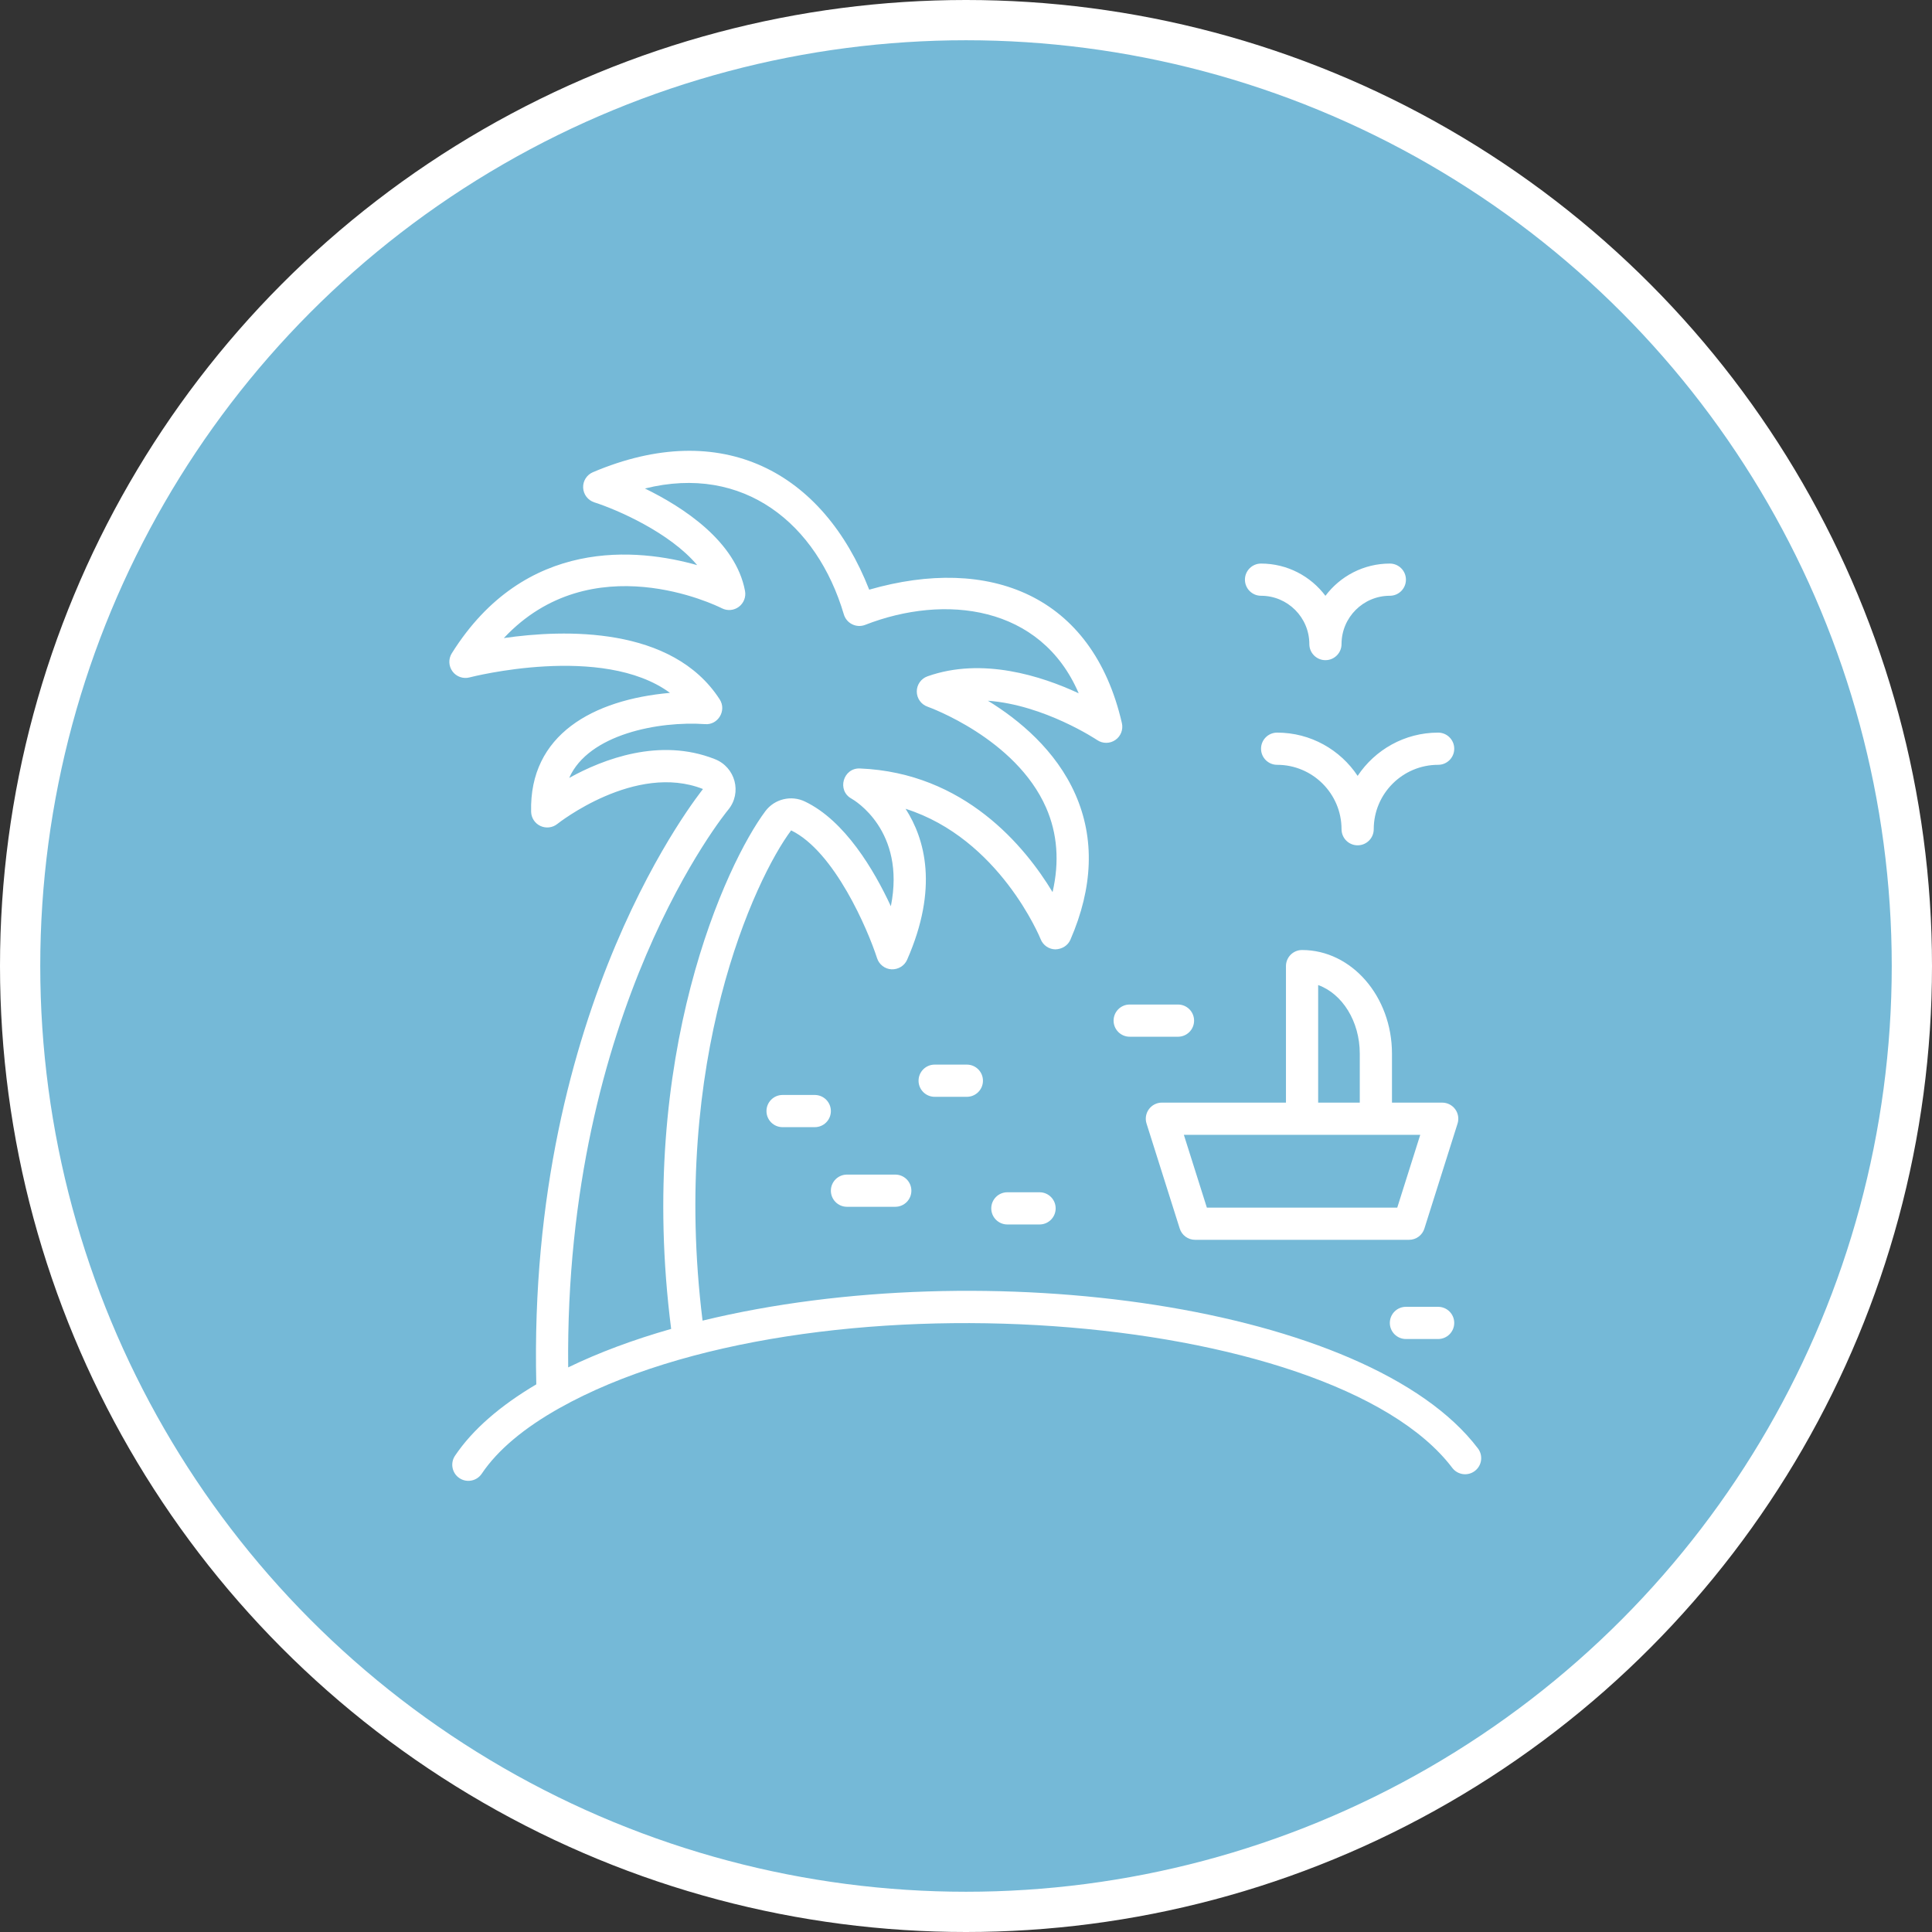 <svg xmlns="http://www.w3.org/2000/svg" width="120" height="120" viewBox="0 0 120 120">
    <rect x="0" y="0" width="120" height="120" fill="#333333" stroke="none"/>
    <g fill="none" fill-rule="evenodd">
        <g>
            <g>
                <g transform="translate(-260 -1452) translate(0 1341) translate(260 111)">
                    <circle cx="60" cy="60" r="58.75" fill="#75B9D7" stroke="#FFF" stroke-width="2.5"/>
                    <g fill="#FFF" fill-rule="nonzero">
                        <path d="M62.834 14.075c.398.106.818-.044 1.062-.374.243-.331.26-.776.042-1.124-4.552-7.261-11.565-6.515-15.24-5.476 1.69-2.017 4.955-3.44 6.39-3.9.396-.128.673-.49.692-.907.02-.417-.224-.802-.608-.965-8.015-3.4-14.29-.028-17.16 7.297-7.438-2.143-13.862.306-15.695 8.29-.092.4.07.816.41 1.048.338.232.785.234 1.124.004.042-.028 3.28-2.186 6.787-2.444-1.913 1.173-4.225 3.068-5.438 5.83-1.2 2.733-1.095 5.766.315 9.013.16.37.527.588.933.6.404-.005.765-.254.914-.63.028-.072 2.552-6.246 8.39-8.1-1.21 1.878-2.05 4.928-.095 9.374.166.38.552.61.966.596.415-.021.773-.297.901-.692.57-1.765 2.64-6.63 5.337-7.938 2.255 3.014 7.504 14.256 5.502 30.45-17.558-4.265-41.408-.973-48.16 7.938-.334.44-.247 1.067.193 1.4.44.335 1.067.247 1.4-.192 7.496-9.891 40.081-12.343 55.457-3.712l.013.007c2.147 1.207 3.81 2.573 4.813 4.068.31.46.933.579 1.388.272.458-.308.58-.93.272-1.388-1.099-1.637-2.834-3.125-5.05-4.435.572-23.623-10.273-36.84-10.352-36.977 4.201-1.66 8.998 2.13 9.046 2.169.295.237.701.286 1.048.127.345-.16.57-.501.58-.881.122-4.8-3.862-6.965-8.624-7.387 4.187-3.082 12.356-.985 12.447-.961zm-15.533 1.36c-.455.705.114 1.61.901 1.542 2.87-.201 7.243.62 8.444 3.34-2.12-1.173-5.625-2.516-9.034-1.171-1.286.494-1.72 2.094-.838 3.156.104.124 10.168 12.39 9.935 34.629-1.886-.914-4.032-1.717-6.396-2.39 2.173-16.995-3.45-28.95-5.857-32.165-.573-.758-1.61-1.002-2.459-.588-2.479 1.189-4.285 4.25-5.33 6.5-.943-4.71 2.285-6.593 2.44-6.68.93-.507.526-1.922-.52-1.877-6.499.269-10.254 4.849-11.964 7.679-.434-1.883-.3-3.64.4-5.24 1.891-4.321 7.31-6.256 7.363-6.275.401-.14.67-.518.671-.942.001-.424-.265-.803-.665-.945C30.986 12.8 27.3 13.99 25 15.062c2.346-5.47 8.321-6.182 13.268-4.248.262.1.553.086.805-.04.251-.124.438-.35.516-.618 1.668-5.631 6.216-9.342 12.354-7.814-2.376 1.159-5.645 3.279-6.218 6.366-.069.374.08.754.384.982.304.228.711.264 1.051.093.358-.181 8.095-3.966 13.546 1.849-3.743-.541-10.456-.757-13.405 3.804zM5.675 9.004c1.654 0 3 1.346 3 3 0 .552.447 1 1 1 .553 0 1-.448 1-1 0-1.654 1.346-3 3-3 .553 0 1-.448 1-1s-.447-1-1-1c-1.634 0-3.087.788-4 2.003-.913-1.215-2.366-2.003-4-2.003-.553 0-1 .448-1 1s.447 1 1 1zM2.675 19.504c2.206 0 4 1.794 4 4 0 .552.447 1 1 1 .553 0 1-.448 1-1 0-2.206 1.794-4 4-4 .553 0 1-.448 1-1s-.447-1-1-1c-2.085 0-3.924 1.068-5 2.687-1.076-1.618-2.915-2.687-5-2.687-.553 0-1 .448-1 1s.447 1 1 1z" transform="matrix(-1 0 0 1 92 28)"/>
                        <path d="M3.528 48.308c.131.416.517.699.953.699h13.291c.437 0 .822-.283.953-.7l2.061-6.52c.097-.304.042-.635-.146-.892s-.488-.41-.807-.41h-7.706v-8.478c0-.552-.447-1-1-1-3.079 0-5.585 2.888-5.585 6.437v3.042h-3.12c-.318 0-.618.152-.807.409-.188.257-.243.589-.146.893l2.06 6.52zm4.014-10.864c0-2.017 1.093-3.725 2.585-4.261v7.304H7.542v-3.043zm10.926 5.043l-1.428 4.52H5.214l-1.428-4.52h14.682zM33.947 40.125c.553 0 1-.448 1-1s-.447-1-1-1h-2c-.553 0-1 .448-1 1s.447 1 1 1h2zM29.431 48.054c.553 0 1-.448 1-1s-.447-1-1-1h-2c-.553 0-1 .448-1 1s.447 1 1 1h2zM2.675 53.169c-.553 0-1 .448-1 1s.447 1 1 1h2c.553 0 1-.448 1-1s-.447-1-1-1h-2zM43.393 42.01c.553 0 1-.447 1-1 0-.551-.447-1-1-1h-2c-.553 0-1 .449-1 1 0 .553.447 1 1 1h2zM18.833 36.393h3c.553 0 1-.448 1-1s-.447-1-1-1h-3c-.553 0-1 .448-1 1s.447 1 1 1zM39.393 46.956c.553 0 1-.448 1-1s-.447-1-1-1h-3c-.553 0-1 .448-1 1s.447 1 1 1h3z" transform="matrix(-1 0 0 1 92 28)"/>
                    </g>
                </g>
            </g>
        </g>
    </g>
</svg>
